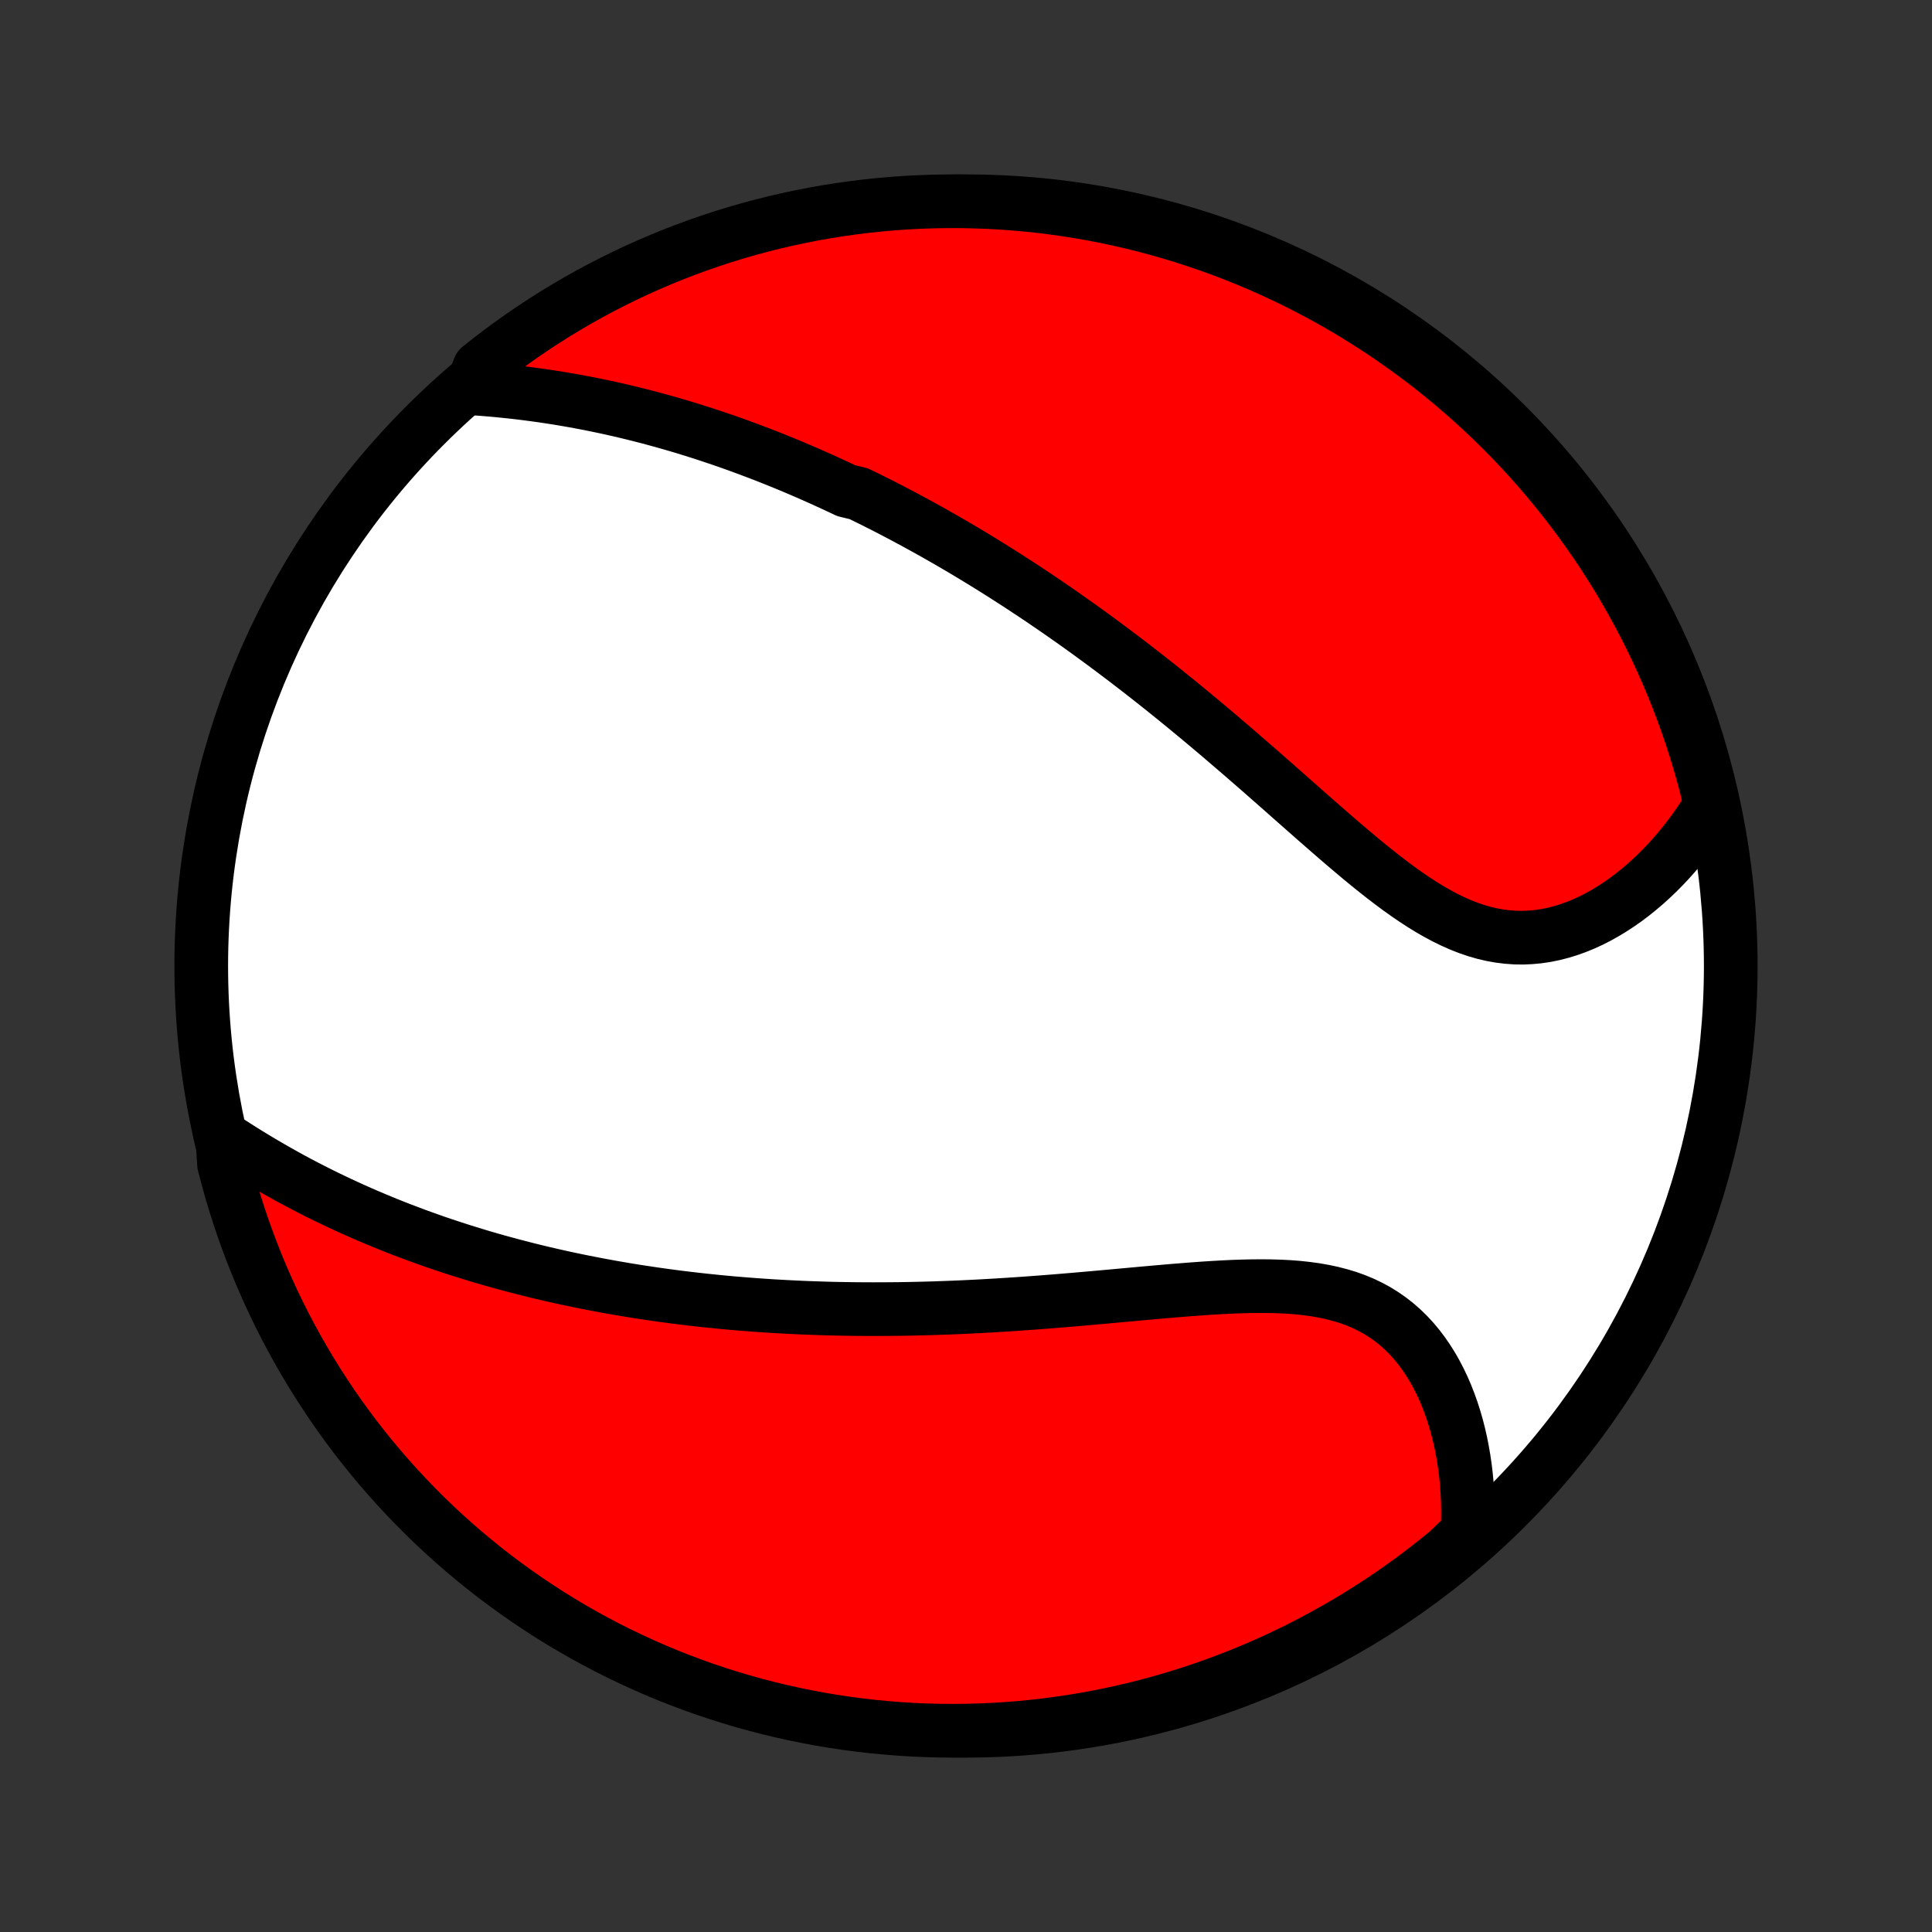 <?xml version="1.0" encoding="utf-8" standalone="no"?>
<!DOCTYPE svg PUBLIC "-//W3C//DTD SVG 1.1//EN"
  "http://www.w3.org/Graphics/SVG/1.1/DTD/svg11.dtd">
<!-- Created with matplotlib (http://matplotlib.org/) -->
<svg height="72pt" version="1.1" viewBox="0 0 72 72" width="72pt" xmlns="http://www.w3.org/2000/svg" xmlns:xlink="http://www.w3.org/1999/xlink">
 <rect x="0" y="0" width="72" height="72" fill="#333333" stroke="none"/>
 <defs>
  <style type="text/css">
*{stroke-linecap:butt;stroke-linejoin:round;}
  </style>
 </defs>
 <g id="figure_1">
  <g id="patch_1">
   <path d="
M0 72
L72 72
L72 0
L0 0
z
" style="fill:none;"/>
  </g>
  <g id="axes_1">
   <g id="PatchCollection_1">
    <defs>
     <path d="
M36 -7.5
C43.558 -7.5 50.808 -10.503 56.153 -15.848
C61.497 -21.192 64.5 -28.442 64.5 -36
C64.5 -43.558 61.497 -50.808 56.153 -56.153
C50.808 -61.497 43.558 -64.5 36 -64.5
C28.442 -64.5 21.192 -61.497 15.848 -56.153
C10.503 -50.808 7.5 -43.558 7.5 -36
C7.5 -28.442 10.503 -21.192 15.848 -15.848
C21.192 -10.503 28.442 -7.5 36 -7.5
z
" id="C0_0_a811fe30f3"/>
     <path d="
M17.56 -57.529
L17.865 -57.508
L18.169 -57.484
L18.471 -57.458
L18.772 -57.428
L19.072 -57.397
L19.369 -57.363
L19.666 -57.326
L19.96 -57.287
L20.253 -57.246
L20.543 -57.202
L20.832 -57.157
L21.119 -57.108
L21.405 -57.058
L21.688 -57.006
L21.97 -56.952
L22.249 -56.895
L22.527 -56.837
L22.803 -56.777
L23.076 -56.715
L23.349 -56.651
L23.619 -56.585
L23.887 -56.518
L24.154 -56.449
L24.419 -56.378
L24.683 -56.306
L24.944 -56.232
L25.204 -56.157
L25.463 -56.08
L25.719 -56.001
L25.975 -55.921
L26.229 -55.84
L26.481 -55.757
L26.732 -55.673
L26.982 -55.588
L27.23 -55.501
L27.477 -55.413
L27.723 -55.323
L27.968 -55.232
L28.212 -55.14
L28.455 -55.047
L28.696 -54.952
L28.937 -54.856
L29.177 -54.759
L29.416 -54.66
L29.654 -54.56
L29.891 -54.459
L30.127 -54.357
L30.363 -54.253
L30.599 -54.148
L30.833 -54.041
L31.067 -53.934
L31.301 -53.825
L31.534 -53.714
L31.999 -53.602
L32.231 -53.489
L32.463 -53.375
L32.695 -53.259
L32.927 -53.142
L33.158 -53.023
L33.389 -52.902
L33.621 -52.781
L33.852 -52.657
L34.083 -52.533
L34.315 -52.406
L34.547 -52.278
L34.779 -52.149
L35.011 -52.017
L35.243 -51.885
L35.476 -51.75
L35.709 -51.614
L35.943 -51.476
L36.176 -51.336
L36.411 -51.194
L36.646 -51.05
L36.882 -50.905
L37.118 -50.757
L37.355 -50.608
L37.592 -50.456
L37.831 -50.303
L38.07 -50.147
L38.309 -49.99
L38.55 -49.83
L38.792 -49.668
L39.034 -49.503
L39.277 -49.337
L39.522 -49.168
L39.767 -48.996
L40.013 -48.823
L40.261 -48.647
L40.509 -48.468
L40.758 -48.287
L41.009 -48.103
L41.26 -47.917
L41.513 -47.728
L41.767 -47.537
L42.022 -47.343
L42.278 -47.146
L42.536 -46.947
L42.794 -46.745
L43.054 -46.54
L43.315 -46.333
L43.577 -46.122
L43.84 -45.91
L44.104 -45.694
L44.369 -45.476
L44.636 -45.255
L44.904 -45.032
L45.172 -44.806
L45.442 -44.578
L45.712 -44.347
L45.984 -44.114
L46.257 -43.879
L46.53 -43.642
L46.805 -43.403
L47.08 -43.163
L47.356 -42.92
L47.633 -42.677
L47.91 -42.432
L48.188 -42.186
L48.467 -41.94
L48.746 -41.694
L49.026 -41.447
L49.307 -41.202
L49.588 -40.957
L49.869 -40.713
L50.151 -40.471
L50.433 -40.232
L50.715 -39.996
L50.998 -39.763
L51.282 -39.535
L51.566 -39.311
L51.85 -39.094
L52.134 -38.883
L52.42 -38.679
L52.705 -38.484
L52.992 -38.297
L53.279 -38.121
L53.566 -37.956
L53.854 -37.802
L54.143 -37.661
L54.432 -37.533
L54.722 -37.419
L55.013 -37.32
L55.303 -37.236
L55.594 -37.168
L55.885 -37.116
L56.176 -37.08
L56.467 -37.059
L56.757 -37.055
L57.046 -37.068
L57.334 -37.095
L57.621 -37.138
L57.906 -37.196
L58.188 -37.269
L58.468 -37.355
L58.746 -37.455
L59.02 -37.567
L59.291 -37.691
L59.558 -37.827
L59.821 -37.974
L60.08 -38.131
L60.335 -38.298
L60.585 -38.473
L60.83 -38.657
L61.07 -38.85
L61.305 -39.049
L61.534 -39.256
L61.758 -39.469
L61.976 -39.688
L62.189 -39.913
L62.395 -40.144
L62.596 -40.379
L62.791 -40.619
L62.98 -40.864
L63.163 -41.112
L63.339 -41.365
L63.51 -41.621
L63.674 -41.88
L63.711 -42.142
L63.59 -42.66
L63.462 -43.143
L63.324 -43.623
L63.179 -44.101
L63.025 -44.577
L62.863 -45.05
L62.693 -45.52
L62.514 -45.987
L62.328 -46.452
L62.133 -46.913
L61.931 -47.371
L61.721 -47.825
L61.502 -48.276
L61.277 -48.723
L61.043 -49.166
L60.802 -49.605
L60.553 -50.04
L60.297 -50.471
L60.033 -50.897
L59.762 -51.319
L59.484 -51.736
L59.198 -52.148
L58.906 -52.556
L58.606 -52.958
L58.3 -53.355
L57.987 -53.747
L57.667 -54.134
L57.341 -54.515
L57.008 -54.89
L56.668 -55.26
L56.323 -55.623
L55.971 -55.981
L55.613 -56.333
L55.249 -56.678
L54.879 -57.017
L54.504 -57.35
L54.123 -57.676
L53.736 -57.996
L53.344 -58.309
L52.947 -58.615
L52.544 -58.914
L52.137 -59.206
L51.724 -59.492
L51.307 -59.77
L50.885 -60.04
L50.459 -60.304
L50.028 -60.56
L49.593 -60.809
L49.154 -61.05
L48.71 -61.283
L48.263 -61.509
L47.812 -61.727
L47.358 -61.937
L46.9 -62.139
L46.439 -62.333
L45.974 -62.52
L45.507 -62.698
L45.036 -62.868
L44.563 -63.029
L44.088 -63.183
L43.609 -63.328
L43.129 -63.465
L42.646 -63.594
L42.162 -63.714
L41.675 -63.826
L41.187 -63.929
L40.697 -64.024
L40.206 -64.11
L39.713 -64.188
L39.219 -64.257
L38.725 -64.318
L38.229 -64.37
L37.733 -64.413
L37.236 -64.447
L36.739 -64.473
L36.242 -64.49
L35.744 -64.499
L35.247 -64.499
L34.75 -64.49
L34.253 -64.473
L33.757 -64.446
L33.261 -64.412
L32.767 -64.368
L32.273 -64.316
L31.78 -64.255
L31.289 -64.186
L30.799 -64.108
L30.311 -64.022
L29.825 -63.926
L29.34 -63.823
L28.857 -63.711
L28.377 -63.59
L27.899 -63.462
L27.423 -63.324
L26.95 -63.179
L26.48 -63.025
L26.012 -62.863
L25.548 -62.693
L25.087 -62.514
L24.629 -62.328
L24.175 -62.133
L23.724 -61.931
L23.277 -61.721
L22.834 -61.502
L22.395 -61.277
L21.96 -61.043
L21.529 -60.802
L21.103 -60.553
L20.681 -60.297
L20.264 -60.033
L19.852 -59.762
L19.444 -59.484
L19.042 -59.198
L18.645 -58.906
L18.253 -58.606
L17.866 -58.3
z
" id="C0_1_5ca7f93eba"/>
     <path d="
M8.286 -29.62
L8.543 -29.45
L8.801 -29.284
L9.06 -29.12
L9.318 -28.96
L9.578 -28.802
L9.837 -28.648
L10.096 -28.497
L10.356 -28.349
L10.616 -28.203
L10.875 -28.061
L11.134 -27.922
L11.394 -27.786
L11.653 -27.653
L11.911 -27.523
L12.17 -27.395
L12.428 -27.271
L12.686 -27.149
L12.944 -27.03
L13.201 -26.913
L13.457 -26.8
L13.714 -26.688
L13.97 -26.58
L14.225 -26.474
L14.48 -26.37
L14.735 -26.268
L14.99 -26.169
L15.244 -26.073
L15.497 -25.978
L15.751 -25.886
L16.003 -25.796
L16.256 -25.707
L16.508 -25.621
L16.761 -25.537
L17.012 -25.455
L17.264 -25.375
L17.515 -25.297
L17.766 -25.22
L18.017 -25.145
L18.268 -25.072
L18.519 -25.001
L18.77 -24.932
L19.021 -24.864
L19.272 -24.798
L19.523 -24.733
L19.774 -24.67
L20.025 -24.608
L20.277 -24.548
L20.528 -24.49
L20.78 -24.433
L21.032 -24.377
L21.285 -24.323
L21.538 -24.27
L21.791 -24.219
L22.045 -24.169
L22.3 -24.12
L22.555 -24.073
L22.811 -24.026
L23.067 -23.982
L23.324 -23.938
L23.582 -23.896
L23.841 -23.855
L24.101 -23.816
L24.361 -23.777
L24.623 -23.74
L24.886 -23.704
L25.149 -23.669
L25.414 -23.636
L25.68 -23.604
L25.948 -23.573
L26.216 -23.543
L26.486 -23.515
L26.758 -23.487
L27.031 -23.461
L27.305 -23.436
L27.581 -23.413
L27.858 -23.391
L28.138 -23.369
L28.419 -23.35
L28.701 -23.331
L28.986 -23.314
L29.273 -23.298
L29.561 -23.284
L29.851 -23.27
L30.144 -23.258
L30.438 -23.248
L30.735 -23.238
L31.034 -23.23
L31.335 -23.224
L31.638 -23.219
L31.944 -23.215
L32.251 -23.213
L32.562 -23.212
L32.874 -23.213
L33.19 -23.215
L33.507 -23.218
L33.827 -23.223
L34.15 -23.23
L34.475 -23.238
L34.803 -23.247
L35.133 -23.259
L35.465 -23.271
L35.801 -23.285
L36.139 -23.301
L36.479 -23.318
L36.822 -23.337
L37.167 -23.357
L37.515 -23.379
L37.865 -23.402
L38.217 -23.426
L38.572 -23.452
L38.928 -23.479
L39.287 -23.507
L39.648 -23.537
L40.011 -23.567
L40.375 -23.599
L40.741 -23.631
L41.109 -23.664
L41.478 -23.697
L41.847 -23.731
L42.218 -23.765
L42.59 -23.799
L42.961 -23.832
L43.333 -23.865
L43.705 -23.897
L44.077 -23.927
L44.447 -23.956
L44.817 -23.983
L45.185 -24.007
L45.551 -24.028
L45.916 -24.046
L46.277 -24.059
L46.636 -24.067
L46.991 -24.07
L47.342 -24.067
L47.688 -24.057
L48.03 -24.04
L48.366 -24.014
L48.696 -23.978
L49.02 -23.934
L49.336 -23.878
L49.646 -23.812
L49.947 -23.734
L50.241 -23.645
L50.526 -23.542
L50.802 -23.427
L51.068 -23.299
L51.326 -23.158
L51.573 -23.004
L51.811 -22.837
L52.039 -22.658
L52.257 -22.467
L52.465 -22.264
L52.663 -22.05
L52.851 -21.826
L53.029 -21.591
L53.198 -21.347
L53.357 -21.095
L53.506 -20.835
L53.645 -20.568
L53.776 -20.294
L53.897 -20.014
L54.008 -19.729
L54.112 -19.439
L54.206 -19.145
L54.292 -18.848
L54.369 -18.547
L54.438 -18.244
L54.498 -17.939
L54.551 -17.632
L54.596 -17.324
L54.633 -17.015
L54.663 -16.706
L54.684 -16.396
L54.699 -16.086
L54.706 -15.776
L54.706 -15.467
L54.7 -15.158
L54.686 -14.85
L54.328 -14.544
L53.944 -14.175
L53.555 -13.858
L53.16 -13.548
L52.761 -13.245
L52.356 -12.949
L51.946 -12.66
L51.531 -12.378
L51.112 -12.104
L50.688 -11.836
L50.259 -11.576
L49.826 -11.324
L49.389 -11.079
L48.948 -10.841
L48.503 -10.611
L48.054 -10.389
L47.602 -10.175
L47.146 -9.968
L46.686 -9.77
L46.223 -9.579
L45.758 -9.397
L45.289 -9.222
L44.817 -9.056
L44.343 -8.898
L43.866 -8.748
L43.387 -8.607
L42.905 -8.474
L42.422 -8.349
L41.936 -8.233
L41.449 -8.125
L40.959 -8.026
L40.469 -7.935
L39.977 -7.853
L39.484 -7.779
L38.99 -7.714
L38.495 -7.657
L37.999 -7.609
L37.502 -7.57
L37.005 -7.54
L36.508 -7.518
L36.011 -7.505
L35.513 -7.5
L35.016 -7.504
L34.519 -7.517
L34.023 -7.538
L33.527 -7.569
L33.032 -7.608
L32.537 -7.655
L32.044 -7.711
L31.552 -7.776
L31.061 -7.849
L30.572 -7.931
L30.085 -8.022
L29.599 -8.121
L29.116 -8.228
L28.634 -8.344
L28.154 -8.468
L27.678 -8.601
L27.203 -8.742
L26.731 -8.892
L26.262 -9.049
L25.796 -9.215
L25.334 -9.389
L24.874 -9.571
L24.418 -9.761
L23.965 -9.96
L23.516 -10.166
L23.071 -10.38
L22.629 -10.601
L22.192 -10.831
L21.759 -11.068
L21.331 -11.313
L20.906 -11.565
L20.487 -11.825
L20.072 -12.092
L19.662 -12.367
L19.257 -12.648
L18.857 -12.937
L18.462 -13.232
L18.073 -13.535
L17.689 -13.845
L17.31 -14.161
L16.938 -14.484
L16.571 -14.813
L16.21 -15.149
L15.855 -15.491
L15.506 -15.84
L15.164 -16.195
L14.828 -16.555
L14.498 -16.922
L14.175 -17.294
L13.858 -17.672
L13.548 -18.056
L13.245 -18.445
L12.949 -18.84
L12.66 -19.239
L12.378 -19.644
L12.104 -20.054
L11.836 -20.469
L11.576 -20.888
L11.324 -21.312
L11.079 -21.741
L10.841 -22.174
L10.611 -22.611
L10.389 -23.052
L10.175 -23.497
L9.968 -23.946
L9.77 -24.398
L9.579 -24.854
L9.397 -25.314
L9.222 -25.777
L9.056 -26.242
L8.898 -26.711
L8.748 -27.183
L8.607 -27.657
L8.474 -28.134
L8.349 -28.613
z
" id="C0_2_1a20b02ce1"/>
    </defs>
    <g clip-path="url(#p1bffca34e9)">
     <use style="fill:#ffffff;stroke:#000000;stroke-width:2.0;" x="0.0" xlink:href="#C0_0_a811fe30f3" y="72.0"/>
    </g>
    <g clip-path="url(#p1bffca34e9)">
     <use style="fill:#ff0000;stroke:#000000;stroke-width:2.0;" x="0.0" xlink:href="#C0_1_5ca7f93eba" y="72.0"/>
    </g>
    <g clip-path="url(#p1bffca34e9)">
     <use style="fill:#ff0000;stroke:#000000;stroke-width:2.0;" x="0.0" xlink:href="#C0_2_1a20b02ce1" y="72.0"/>
    </g>
   </g>
  </g>
 </g>
 <defs>
  <clipPath id="p1bffca34e9">
   <rect height="72.0" width="72.0" x="0.0" y="0.0"/>
  </clipPath>
 </defs>
</svg>
